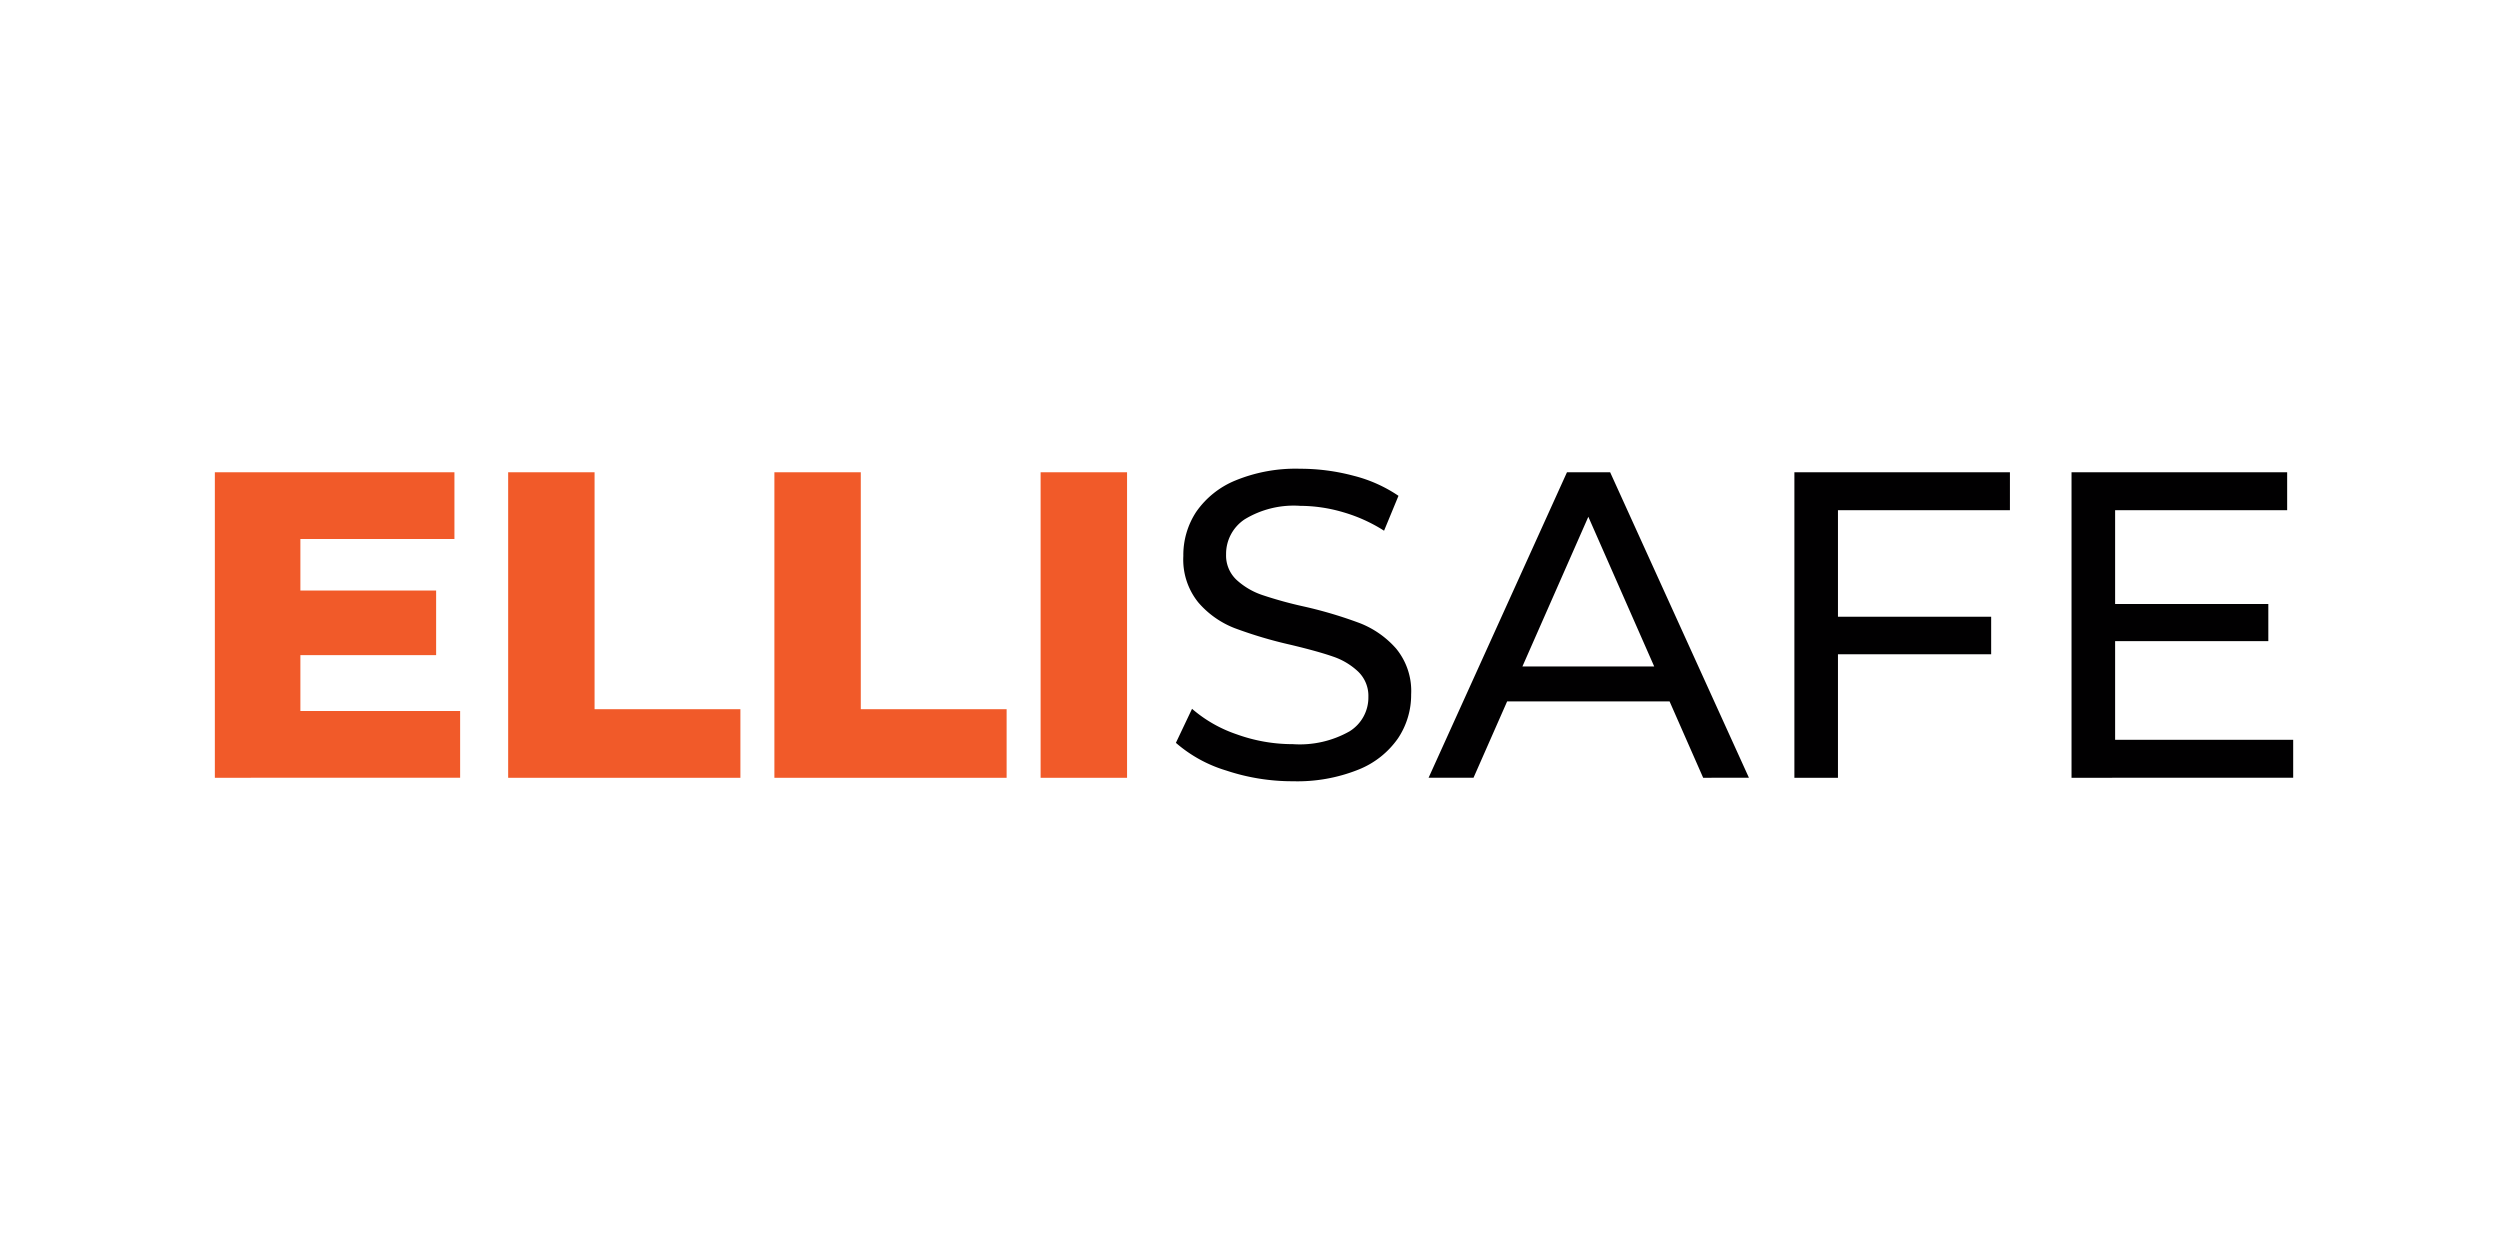<svg id="logo-ellisafe" xmlns="http://www.w3.org/2000/svg" width="168" height="84" viewBox="0 0 168 84">
  <rect id="boundingbox" width="168" height="84" fill="#fff" opacity="0"/>
  <path id="Union_35" data-name="Union 35" d="M55.491,20.531V0H61.3V20.531Zm-17.89,0V0h5.806V15.925h9.8v4.606Zm-17.891,0V0h5.807V15.925h9.8v4.606ZM0,20.531V0H16.1V4.487H5.748V7.949h9.122v4.339H5.748v3.755H16.483v4.487Z" transform="translate(14.438 31.735)" fill="#f15a29" stroke="rgba(0,0,0,0)" stroke-width="1"/>
  <path id="Union_36" data-name="Union 36" d="M3.387,20.281A9.174,9.174,0,0,1,0,18.419l1.085-2.287a9,9,0,0,0,3.006,1.716,11.058,11.058,0,0,0,3.769.659,6.789,6.789,0,0,0,3.814-.864,2.67,2.67,0,0,0,1.261-2.3,2.265,2.265,0,0,0-.69-1.714,4.6,4.6,0,0,0-1.7-1.012q-1.012-.353-2.86-.793a29.147,29.147,0,0,1-3.74-1.114A6.168,6.168,0,0,1,1.511,8.99,4.576,4.576,0,0,1,.5,5.866,5.283,5.283,0,0,1,1.363,2.9,5.941,5.941,0,0,1,3.988.793,10.648,10.648,0,0,1,8.359,0a13.86,13.86,0,0,1,3.578.47,9.5,9.5,0,0,1,3.021,1.349l-.969,2.345a10.6,10.6,0,0,0-2.757-1.246,10.3,10.3,0,0,0-2.874-.425,6.335,6.335,0,0,0-3.74.908A2.789,2.789,0,0,0,3.373,5.748a2.243,2.243,0,0,0,.7,1.717A4.868,4.868,0,0,0,5.822,8.491a27.288,27.288,0,0,0,2.829.777,28.74,28.74,0,0,1,3.726,1.114,6.291,6.291,0,0,1,2.42,1.7,4.484,4.484,0,0,1,1.012,3.081,5.246,5.246,0,0,1-.879,2.946,5.887,5.887,0,0,1-2.67,2.112A11.023,11.023,0,0,1,7.86,21,14.038,14.038,0,0,1,3.387,20.281Zm56.8.485V.235h14.49v2.55H63.116V9.091H73.411v2.494H63.116v6.628H75.082v2.552Zm-18.624,0V.235H56.047v2.55H44.491V9.943H54.786v2.523H44.491v8.3Zm-6.13,0-2.258-5.133H22.26L20,20.765H16.981l9.3-20.53h2.9l9.327,20.53ZM23.286,13.287h8.857L27.716,3.226Z" transform="translate(79.02 31.5)" fill="#010001" stroke="rgba(0,0,0,0)" stroke-width="1"/>
</svg>
